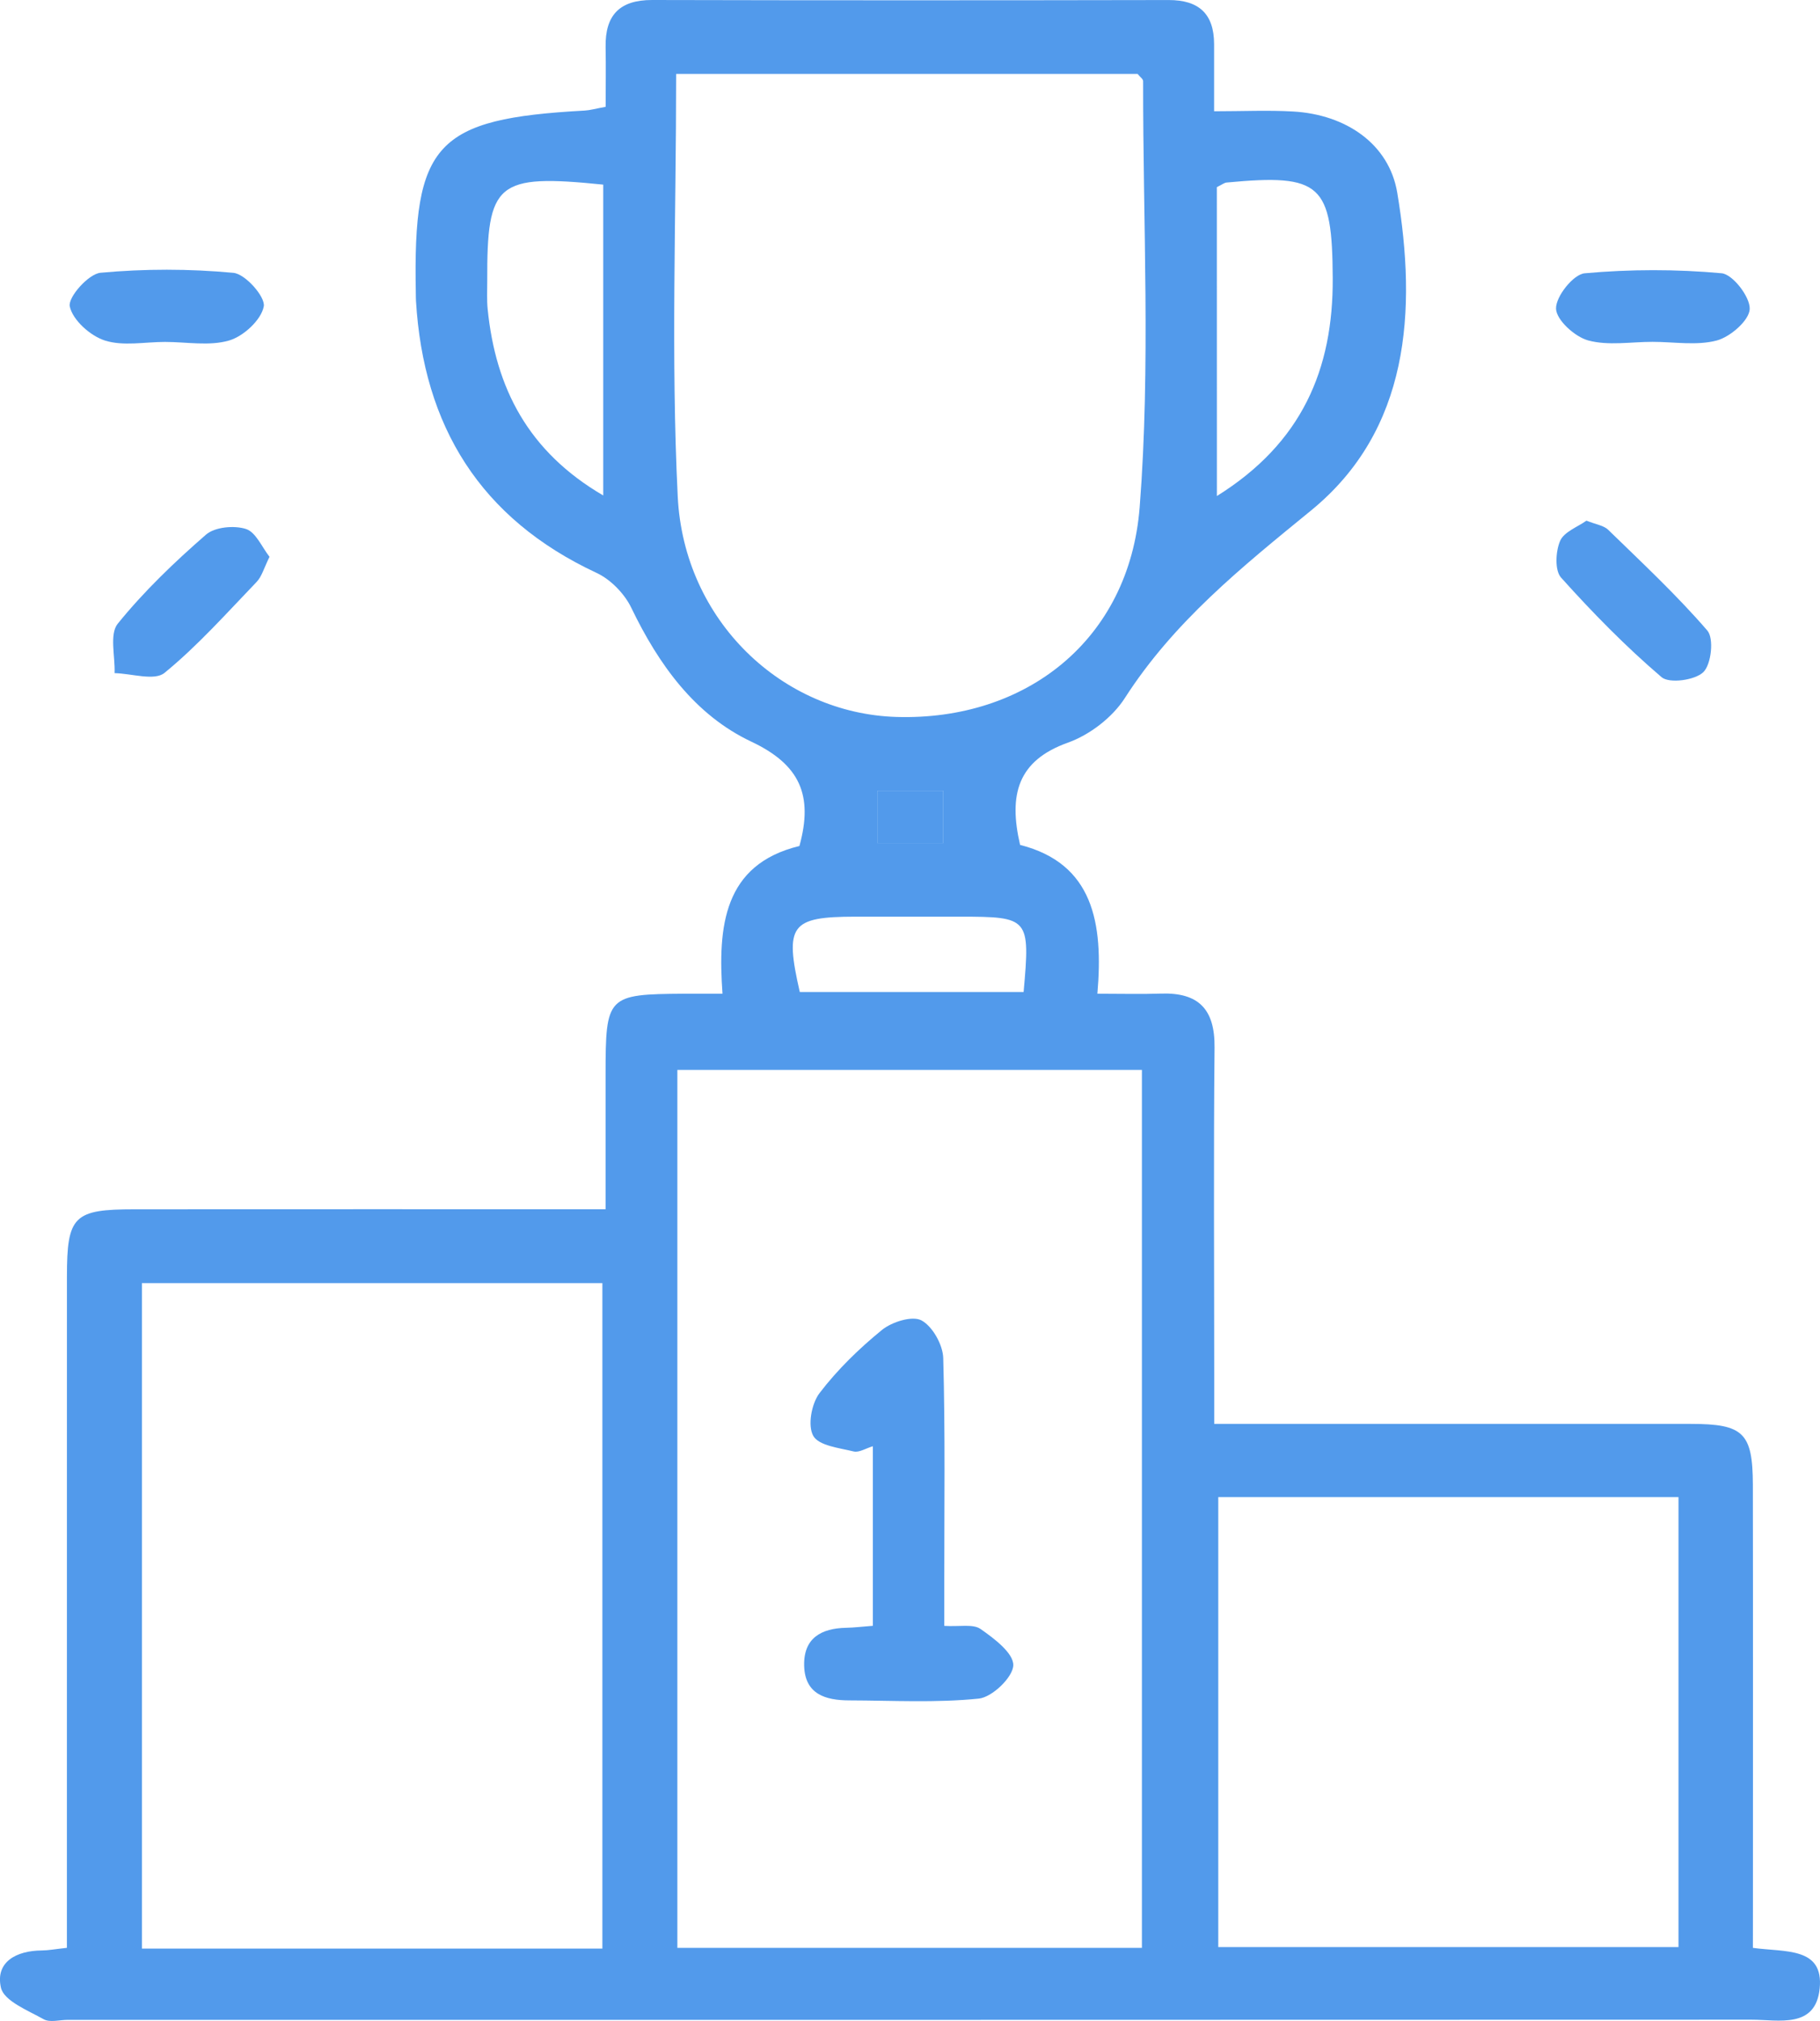 <?xml version="1.0" encoding="utf-8"?>
<!-- Generator: Adobe Illustrator 16.0.0, SVG Export Plug-In . SVG Version: 6.00 Build 0)  -->
<!DOCTYPE svg PUBLIC "-//W3C//DTD SVG 1.1//EN" "http://www.w3.org/Graphics/SVG/1.1/DTD/svg11.dtd">
<svg version="1.1" xmlns="http://www.w3.org/2000/svg" xmlns:xlink="http://www.w3.org/1999/xlink" x="0px" y="0px" width="45px"
	 height="49.968px" viewBox="0 0 45 49.968" enable-background="new 0 0 45 49.968" xml:space="preserve">
<g id="imagem_fundo">
</g>
<g id="Fundo">
</g>
<g id="Layer_1">
	<g>
		<path fill-rule="evenodd" clip-rule="evenodd" fill="#529AEB" d="M43.341,48.16c0.802,0.11,1.756-0.026,1.651,1.005
			c-0.101,1-1.013,0.771-1.685,0.771c-13.876,0.006-27.753,0.004-41.63,0.004c-0.202,0-0.443,0.071-0.597-0.015
			c-0.391-0.219-0.983-0.453-1.057-0.781c-0.144-0.637,0.382-0.915,1.008-0.92c0.162-0.001,0.323-0.032,0.623-0.065
			c0-0.426,0-0.815,0-1.206c0-5.128-0.001-10.256,0.001-15.384c0-1.508,0.165-1.67,1.676-1.67c3.818-0.003,7.636-0.001,11.642-0.001
			c0-1.15,0-2.239,0-3.327c0.001-1.953,0.035-1.989,1.946-2.002c0.265-0.001,0.529,0,0.945,0c-0.118-1.66,0.023-3.197,1.902-3.652
			c0.347-1.257,0.011-2.014-1.191-2.581c-1.394-0.658-2.29-1.907-2.964-3.305c-0.168-0.351-0.511-0.704-0.862-0.867
			c-2.871-1.34-4.28-3.624-4.464-6.731c-0.004-0.067-0.002-0.133-0.004-0.201c-0.071-3.689,0.493-4.296,4.173-4.498
			c0.129-0.006,0.256-0.044,0.521-0.093c0-0.497,0.008-0.987-0.001-1.477C14.96,0.378,15.317-0.002,16.125,0
			c4.256,0.01,8.514,0.009,12.771,0.001C29.645,0,30.017,0.344,30.019,1.09c0,0.498,0,0.994,0,1.661c0.711,0,1.335-0.03,1.956,0.006
			c1.305,0.075,2.37,0.802,2.572,2.006c0.489,2.925,0.303,5.868-2.129,7.857c-1.724,1.409-3.396,2.753-4.608,4.642
			c-0.308,0.479-0.869,0.908-1.407,1.1c-1.242,0.444-1.47,1.285-1.181,2.528c1.808,0.46,2.062,1.928,1.911,3.679
			c0.59,0,1.083,0.014,1.575-0.003c0.926-0.03,1.332,0.386,1.322,1.331c-0.026,2.715-0.008,5.431-0.008,8.146
			c0,0.358,0,0.717,0,1.161c1.541,0,2.943,0,4.345,0c2.48,0,4.961-0.001,7.442,0.001c1.296,0.001,1.527,0.22,1.531,1.504
			c0.006,3.419,0.001,6.838,0.002,10.257C43.341,47.33,43.341,47.695,43.341,48.16z M16.748,48.16c3.852,0,7.649,0,11.486,0
			c0-7.279,0-14.492,0-21.707c-3.869,0-7.666,0-11.486,0C16.748,33.717,16.748,40.905,16.748,48.16z M14.894,48.178
			c0-5.564,0-11.009,0-16.454c-3.849,0-7.616,0-11.385,0c0,5.522,0,10.964,0,16.454C7.329,48.178,11.071,48.178,14.894,48.178z
			 M16.718,1.827c0,3.566-0.13,7.014,0.039,10.447c0.151,3.078,2.589,5.367,5.407,5.452c3.19,0.097,5.758-1.894,6.015-5.19
			c0.272-3.492,0.08-7.02,0.085-10.53c0-0.052-0.077-0.104-0.137-0.179C24.372,1.827,20.6,1.827,16.718,1.827z M30.122,37.015
			c0,3.775,0,7.462,0,11.125c3.862,0,7.625,0,11.379,0c0-3.752,0-7.417,0-11.125C37.689,37.015,33.95,37.015,30.122,37.015z
			 M14.915,4.565c-2.637-0.268-2.876-0.059-2.868,2.38c0.001,0.234-0.013,0.47,0.011,0.701c0.197,1.95,1,3.518,2.857,4.604
			C14.915,9.595,14.915,7.108,14.915,4.565z M30.088,12.264c2.104-1.312,2.877-3.134,2.864-5.388
			c-0.012-2.325-0.285-2.584-2.622-2.363c-0.061,0.005-0.117,0.053-0.243,0.114C30.088,7.084,30.088,9.572,30.088,12.264z
			 M25.309,24.527c0.164-1.831,0.136-1.861-1.563-1.863c-0.868-0.001-1.736-0.001-2.604,0c-1.593,0.003-1.746,0.207-1.367,1.863
			C21.589,24.527,23.413,24.527,25.309,24.527z M23.324,20.845c0-0.479,0-0.862,0-1.295c-0.563,0-1.072,0-1.631,0
			c0,0.442,0,0.845,0,1.295C22.248,20.845,22.729,20.845,23.324,20.845z"/>
		<path fill-rule="evenodd" clip-rule="evenodd" fill="#529AEB" d="M6.664,13.767c-0.138,0.277-0.189,0.486-0.32,0.622
			c-0.74,0.77-1.455,1.576-2.277,2.248c-0.249,0.203-0.815,0.015-1.234,0.006c0.016-0.416-0.131-0.963,0.078-1.222
			c0.648-0.801,1.403-1.524,2.183-2.203c0.218-0.189,0.695-0.233,0.988-0.139C6.327,13.158,6.479,13.533,6.664,13.767z"/>
		<path fill-rule="evenodd" clip-rule="evenodd" fill="#529AEB" d="M39.225,12.873c0.236,0.095,0.427,0.118,0.537,0.225
			c0.836,0.814,1.693,1.612,2.453,2.493c0.166,0.193,0.098,0.832-0.098,1.026c-0.206,0.202-0.845,0.289-1.035,0.125
			c-0.885-0.756-1.706-1.594-2.484-2.461c-0.16-0.178-0.136-0.646-0.024-0.907C38.671,13.148,39.013,13.026,39.225,12.873z"/>
		<path fill-rule="evenodd" clip-rule="evenodd" fill="#529AEB" d="M4.08,8.454c-0.499,0-1.034,0.11-1.487-0.035
			C2.232,8.304,1.796,7.913,1.725,7.575c-0.047-0.227,0.462-0.803,0.76-0.831c1.088-0.101,2.197-0.1,3.286,0.002
			c0.295,0.027,0.795,0.595,0.751,0.83C6.459,7.91,6.023,8.313,5.667,8.418C5.177,8.562,4.612,8.454,4.08,8.454z"/>
		<path fill-rule="evenodd" clip-rule="evenodd" fill="#529AEB" d="M40.857,8.452c-0.532,0-1.092,0.1-1.588-0.035
			c-0.332-0.09-0.79-0.507-0.796-0.787c-0.007-0.3,0.429-0.848,0.708-0.873c1.122-0.102,2.264-0.103,3.385-0.001
			c0.277,0.025,0.71,0.587,0.696,0.886c-0.013,0.282-0.479,0.687-0.816,0.777C41.949,8.55,41.391,8.452,40.857,8.452z"/>
		<path fill-rule="evenodd" clip-rule="evenodd" fill="#529AEB" d="M23.324,20.845c-0.595,0-1.077,0-1.631,0
			c0-0.451,0-0.854,0-1.295c0.559,0,1.068,0,1.631,0C23.324,19.983,23.324,20.366,23.324,20.845z"/>
		<path fill-rule="evenodd" clip-rule="evenodd" fill="#529AEB" d="M23.348,40.199c0.38,0.023,0.709-0.053,0.895,0.076
			c0.337,0.234,0.817,0.597,0.811,0.896c-0.006,0.295-0.521,0.792-0.853,0.826c-1.058,0.108-2.134,0.047-3.203,0.044
			c-0.588-0.001-1.098-0.153-1.115-0.859c-0.016-0.681,0.421-0.924,1.042-0.936c0.198-0.004,0.396-0.029,0.657-0.049
			c0-1.472,0-2.923,0-4.44c-0.174,0.052-0.341,0.162-0.476,0.129c-0.355-0.087-0.859-0.141-0.997-0.384
			c-0.144-0.252-0.045-0.797,0.154-1.058c0.441-0.579,0.979-1.102,1.545-1.563c0.246-0.199,0.747-0.356,0.974-0.236
			c0.275,0.147,0.531,0.604,0.54,0.933c0.051,1.836,0.025,3.676,0.026,5.514C23.348,39.454,23.348,39.813,23.348,40.199z"/>
	</g>
</g>
</svg>
